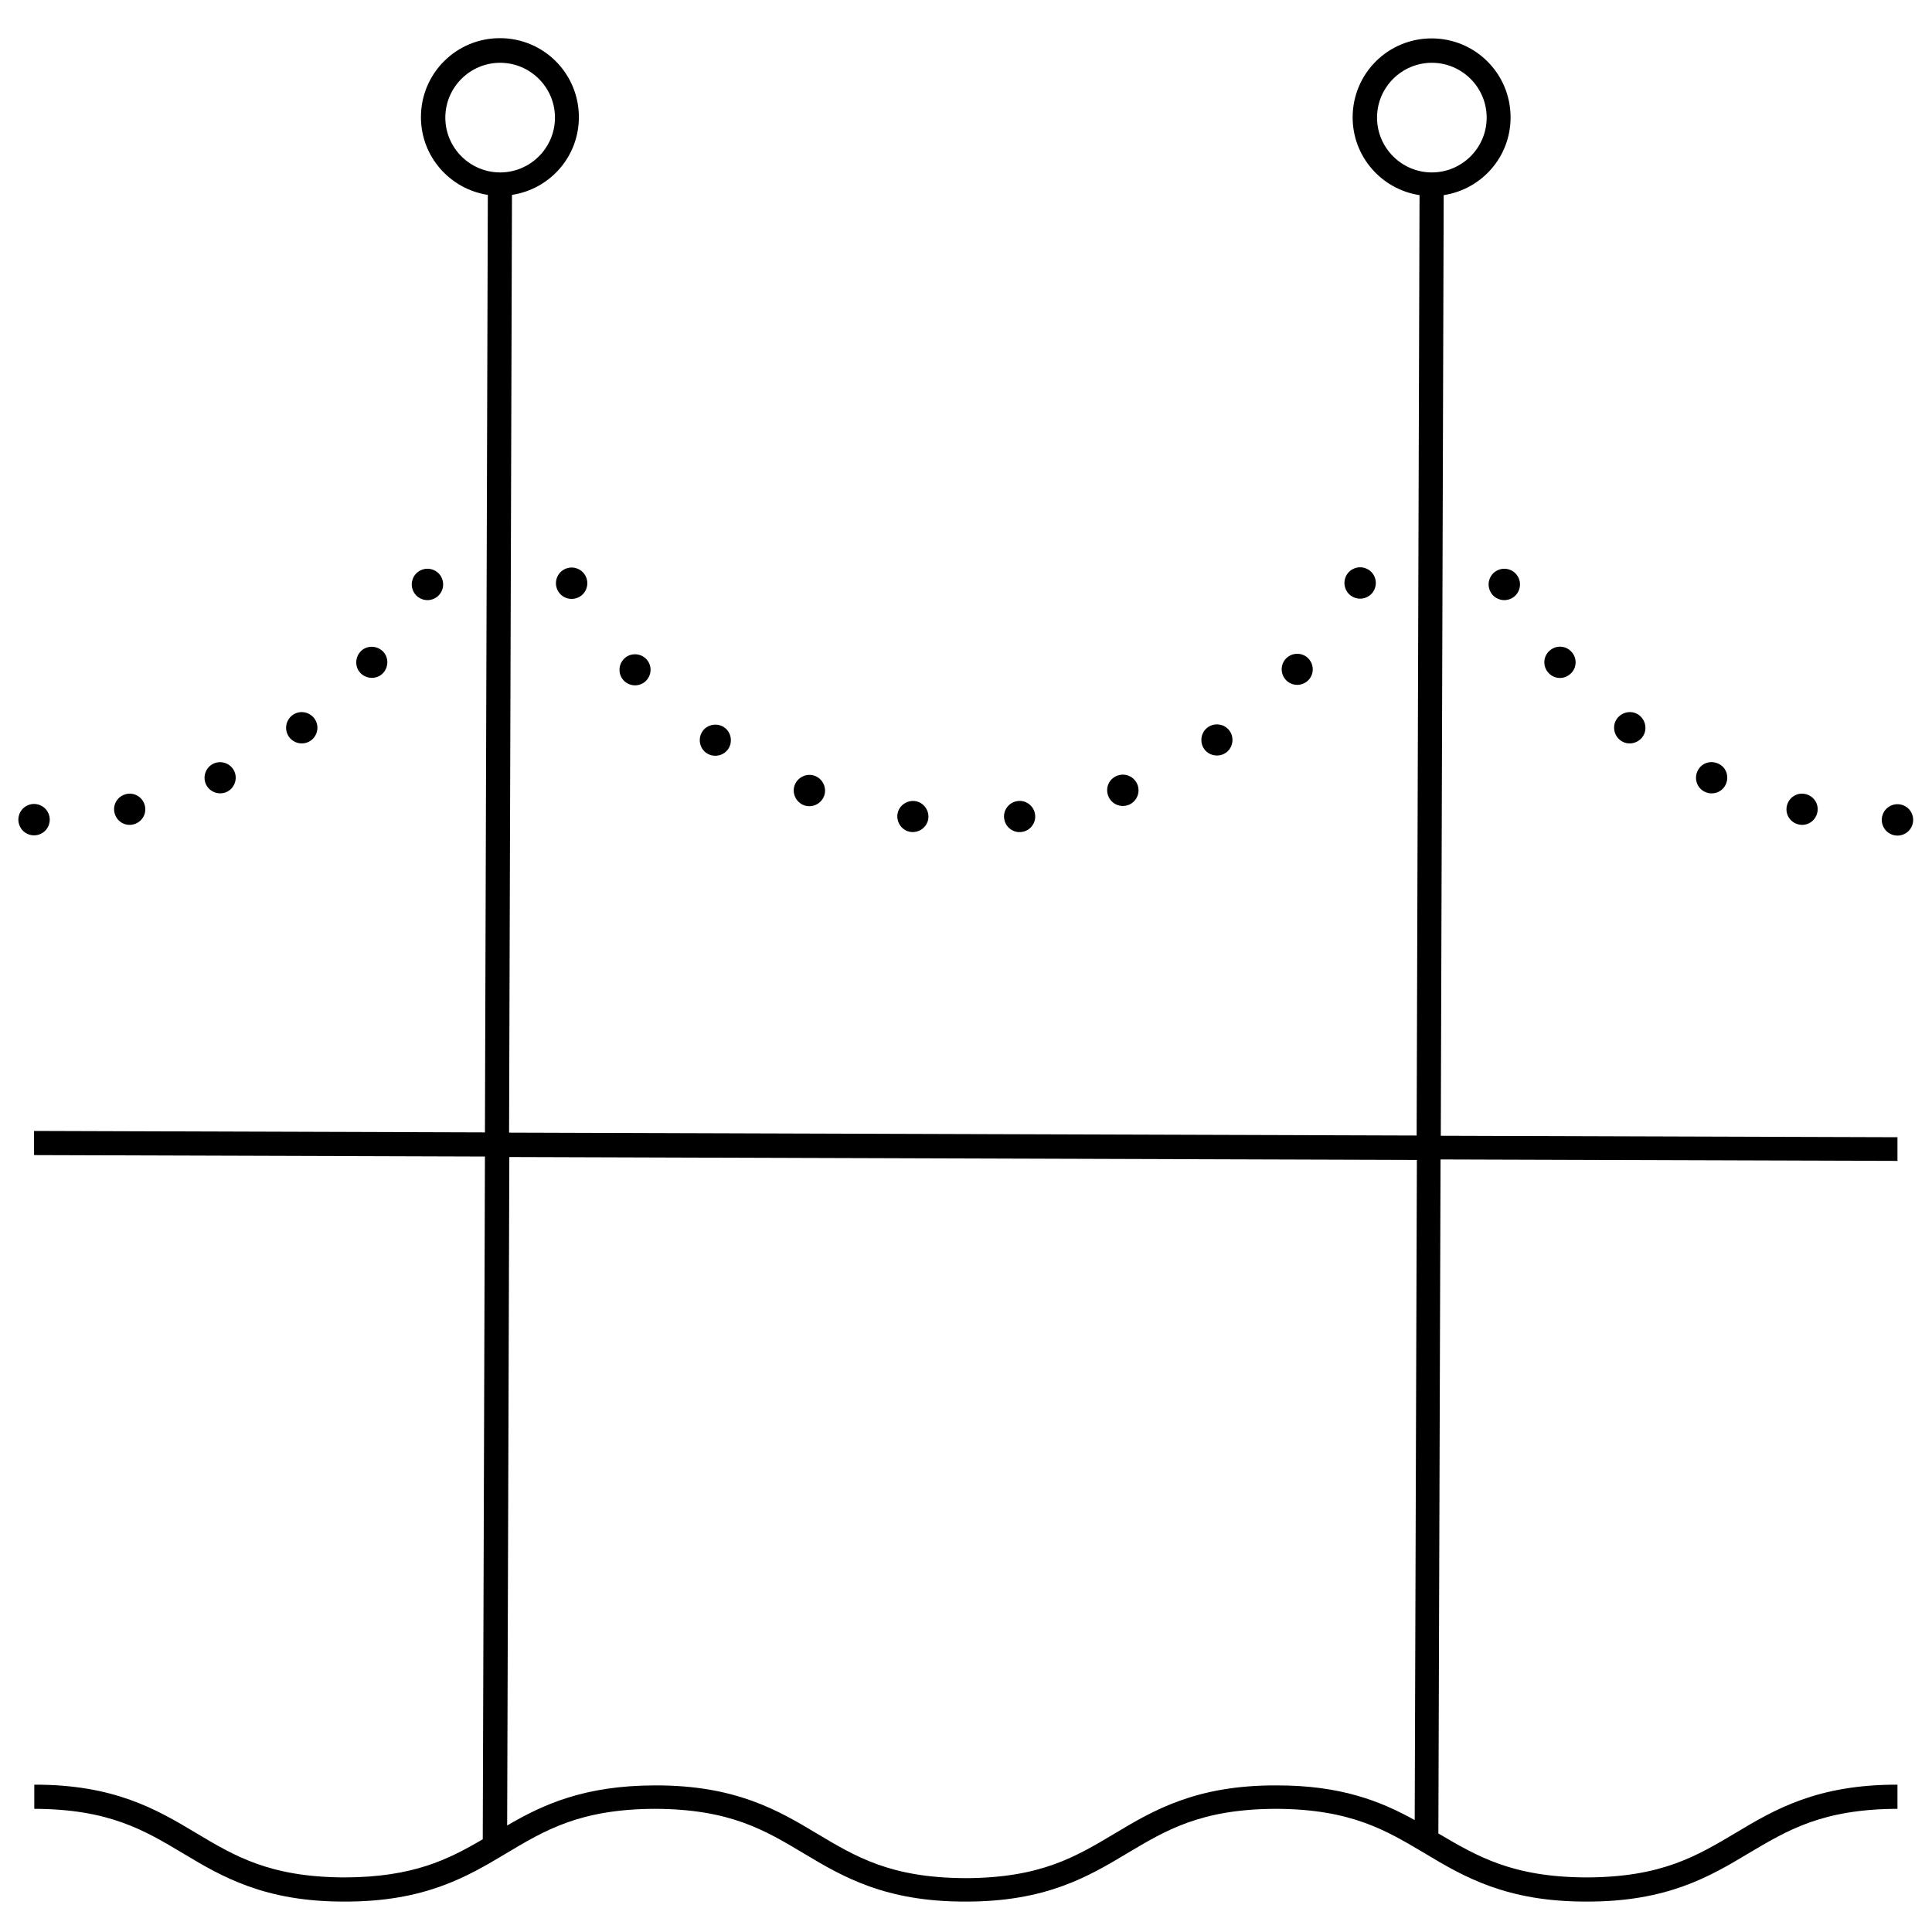 <?xml version="1.0" encoding="UTF-8"?> <svg xmlns="http://www.w3.org/2000/svg" id="Layer_1" viewBox="0 0 80 80"><path d="M78.57,48.09v-1s-18.91-.06-18.91-.06l.12-38.95c1.57-.24,2.77-1.58,2.77-3.22,0-1.81-1.46-3.27-3.27-3.27-1.81,0-3.27,1.46-3.27,3.27,0,1.63,1.2,2.98,2.77,3.22l-.12,38.94-37.58-.12,.12-38.83c1.57-.24,2.77-1.58,2.77-3.22,0-1.81-1.46-3.27-3.27-3.27-1.81,0-3.27,1.46-3.27,3.27,0,1.63,1.2,2.98,2.77,3.22l-.12,38.82-18.67-.06v1s18.67,.06,18.67,.06l-.09,28.27c-1.45,.85-2.9,1.57-5.72,1.58-3.11-.01-4.56-.89-6.17-1.85-1.6-.96-3.37-2-6.68-1.99v1c3.11,.01,4.56,.89,6.17,1.85,1.6,.96,3.37,2,6.68,1.99,3.31,.01,5.08-1.03,6.68-1.99,1.61-.96,3.06-1.84,6.17-1.85,3.12,.01,4.56,.89,6.17,1.85,1.6,.96,3.37,2,6.69,1.99,3.31,.01,5.08-1.03,6.68-1.99,1.61-.96,3.06-1.84,6.17-1.85,3.12,.01,4.56,.89,6.18,1.85,1.6,.96,3.37,2,6.69,1.99,3.32,.01,5.09-1.03,6.69-1.99,1.62-.96,3.06-1.84,6.18-1.85v-1c-3.32-.01-5.09,1.03-6.69,1.99-1.62,.96-3.06,1.84-6.18,1.85-3.09-.01-4.54-.88-6.14-1.82l.09-27.91,18.91,.06ZM57.02,4.87c0-1.25,1.02-2.27,2.27-2.27,1.25,0,2.27,1.02,2.27,2.27,0,1.25-1.02,2.27-2.27,2.27-1.25,0-2.27-1.02-2.27-2.27Zm-38.58,0c0-1.25,1.02-2.27,2.27-2.27,1.25,0,2.27,1.02,2.27,2.27,0,1.25-1.02,2.27-2.27,2.27-1.25,0-2.27-1.02-2.27-2.27ZM58.57,75.36c-1.39-.77-3.05-1.44-5.73-1.43-3.31-.01-5.08,1.03-6.68,1.99-1.61,.96-3.06,1.84-6.17,1.85-3.12-.01-4.56-.89-6.17-1.85-1.6-.96-3.37-2-6.69-1.99-2.94,0-4.66,.8-6.13,1.66l.09-27.68,37.58,.12-.09,27.33Z"></path><path d="M56.32,24.79c.17,0,.34-.07,.46-.19,.12-.12,.19-.29,.19-.46s-.07-.34-.19-.46c-.12-.12-.29-.19-.46-.19s-.34,.07-.46,.19-.19,.29-.19,.46,.07,.34,.19,.46,.29,.19,.46,.19Z"></path><path d="M37.72,34.45c.35,.04,.68-.21,.72-.56,.04-.35-.21-.68-.56-.72-.35-.04-.68,.21-.72,.56-.04,.35,.21,.68,.56,.72Z"></path><path d="M33.28,33.34c.33,.13,.71-.04,.84-.37,.13-.33-.04-.71-.37-.84-.33-.13-.71,.04-.84,.37-.13,.33,.04,.71,.37,.84Z"></path><path d="M42.3,34.45c.35-.04,.61-.37,.56-.72-.04-.35-.37-.61-.72-.56-.35,.04-.61,.37-.56,.72,.04,.35,.37,.61,.72,.56Z"></path><path d="M54.19,28.15c.24-.26,.22-.67-.04-.91-.26-.24-.67-.22-.91,.04-.24,.26-.22,.67,.04,.91,.26,.24,.67,.22,.91-.04Z"></path><path d="M50.76,31.17c.29-.2,.36-.61,.16-.9s-.61-.36-.9-.16-.36,.61-.16,.9,.61,.36,.9,.16Z"></path><path d="M46.73,33.33c.33-.13,.5-.5,.37-.84-.13-.33-.5-.5-.84-.37s-.5,.5-.37,.84c.13,.33,.5,.5,.84,.37Z"></path><path d="M30.15,31.02c.2-.29,.13-.7-.16-.9s-.7-.13-.9,.16c-.2,.29-.13,.7,.16,.9,.29,.2,.7,.13,.9-.16Z"></path><path d="M26.73,28.21c.26-.24,.28-.65,.04-.91-.24-.26-.65-.28-.91-.04-.26,.24-.28,.65-.04,.91,.24,.26,.65,.28,.91,.04Z"></path><path d="M23.21,23.69c-.12,.12-.19,.29-.19,.46s.07,.34,.19,.46c.12,.12,.29,.19,.46,.19s.34-.07,.46-.19c.12-.12,.19-.29,.19-.46s-.07-.34-.19-.46-.29-.19-.46-.19-.34,.07-.46,.19Z"></path><path d="M17.7,24.85c.17,0,.34-.07,.46-.19s.19-.29,.19-.46-.07-.34-.19-.46-.29-.19-.46-.19-.34,.07-.46,.19-.19,.29-.19,.46,.07,.34,.19,.46,.29,.19,.46,.19Z"></path><path d="M9.39,32.79c.32-.15,.46-.54,.31-.86s-.54-.46-.86-.31-.46,.54-.31,.86c.15,.32,.54,.46,.86,.31Z"></path><path d="M5.51,34.14c.35-.08,.57-.42,.49-.77-.08-.35-.42-.57-.77-.49-.35,.08-.57,.42-.49,.77,.08,.35,.42,.57,.77,.49Z"></path><path d="M15.88,27.85c.23-.27,.21-.68-.06-.91-.27-.23-.68-.21-.91,.06-.23,.27-.21,.68,.06,.91,.27,.23,.68,.21,.91-.06Z"></path><path d="M12.89,30.65c.28-.22,.34-.62,.12-.91-.22-.28-.62-.34-.91-.12-.28,.22-.34,.62-.12,.91,.22,.28,.62,.34,.91,.12Z"></path><path d="M1.87,34.4c.12-.12,.19-.29,.19-.46s-.07-.34-.19-.46-.29-.19-.46-.19-.34,.07-.46,.19-.19,.29-.19,.46,.07,.34,.19,.46c.12,.12,.29,.19,.46,.19s.34-.07,.46-.19Z"></path><path d="M61.83,23.74c-.12,.12-.19,.29-.19,.46s.07,.34,.19,.46c.12,.12,.29,.19,.46,.19s.34-.07,.46-.19,.19-.29,.19-.46-.07-.34-.19-.46-.29-.19-.46-.19-.34,.07-.46,.19Z"></path><path d="M68,30.53c.22-.28,.16-.69-.12-.91-.28-.22-.69-.16-.91,.12-.22,.28-.16,.69,.12,.91,.28,.22,.69,.16,.91-.12Z"></path><path d="M74.48,34.14c.35,.08,.69-.14,.77-.49,.08-.35-.14-.69-.49-.77-.35-.08-.69,.14-.77,.49-.08,.35,.14,.69,.49,.77Z"></path><path d="M70.6,32.79c.32,.15,.71,.02,.86-.31s.02-.71-.31-.86-.71-.02-.86,.31c-.15,.32-.02,.71,.31,.86Z"></path><path d="M65.02,27.91c.27-.23,.3-.64,.06-.91-.23-.27-.64-.3-.91-.06-.27,.23-.3,.64-.06,.91,.23,.27,.64,.3,.91,.06Z"></path><path d="M79.03,33.49c-.12-.12-.29-.19-.46-.19s-.34,.07-.46,.19c-.12,.12-.19,.29-.19,.46s.07,.34,.19,.46c.12,.12,.29,.19,.46,.19s.34-.07,.46-.19c.12-.12,.19-.29,.19-.46s-.07-.34-.19-.46Z"></path></svg> 
